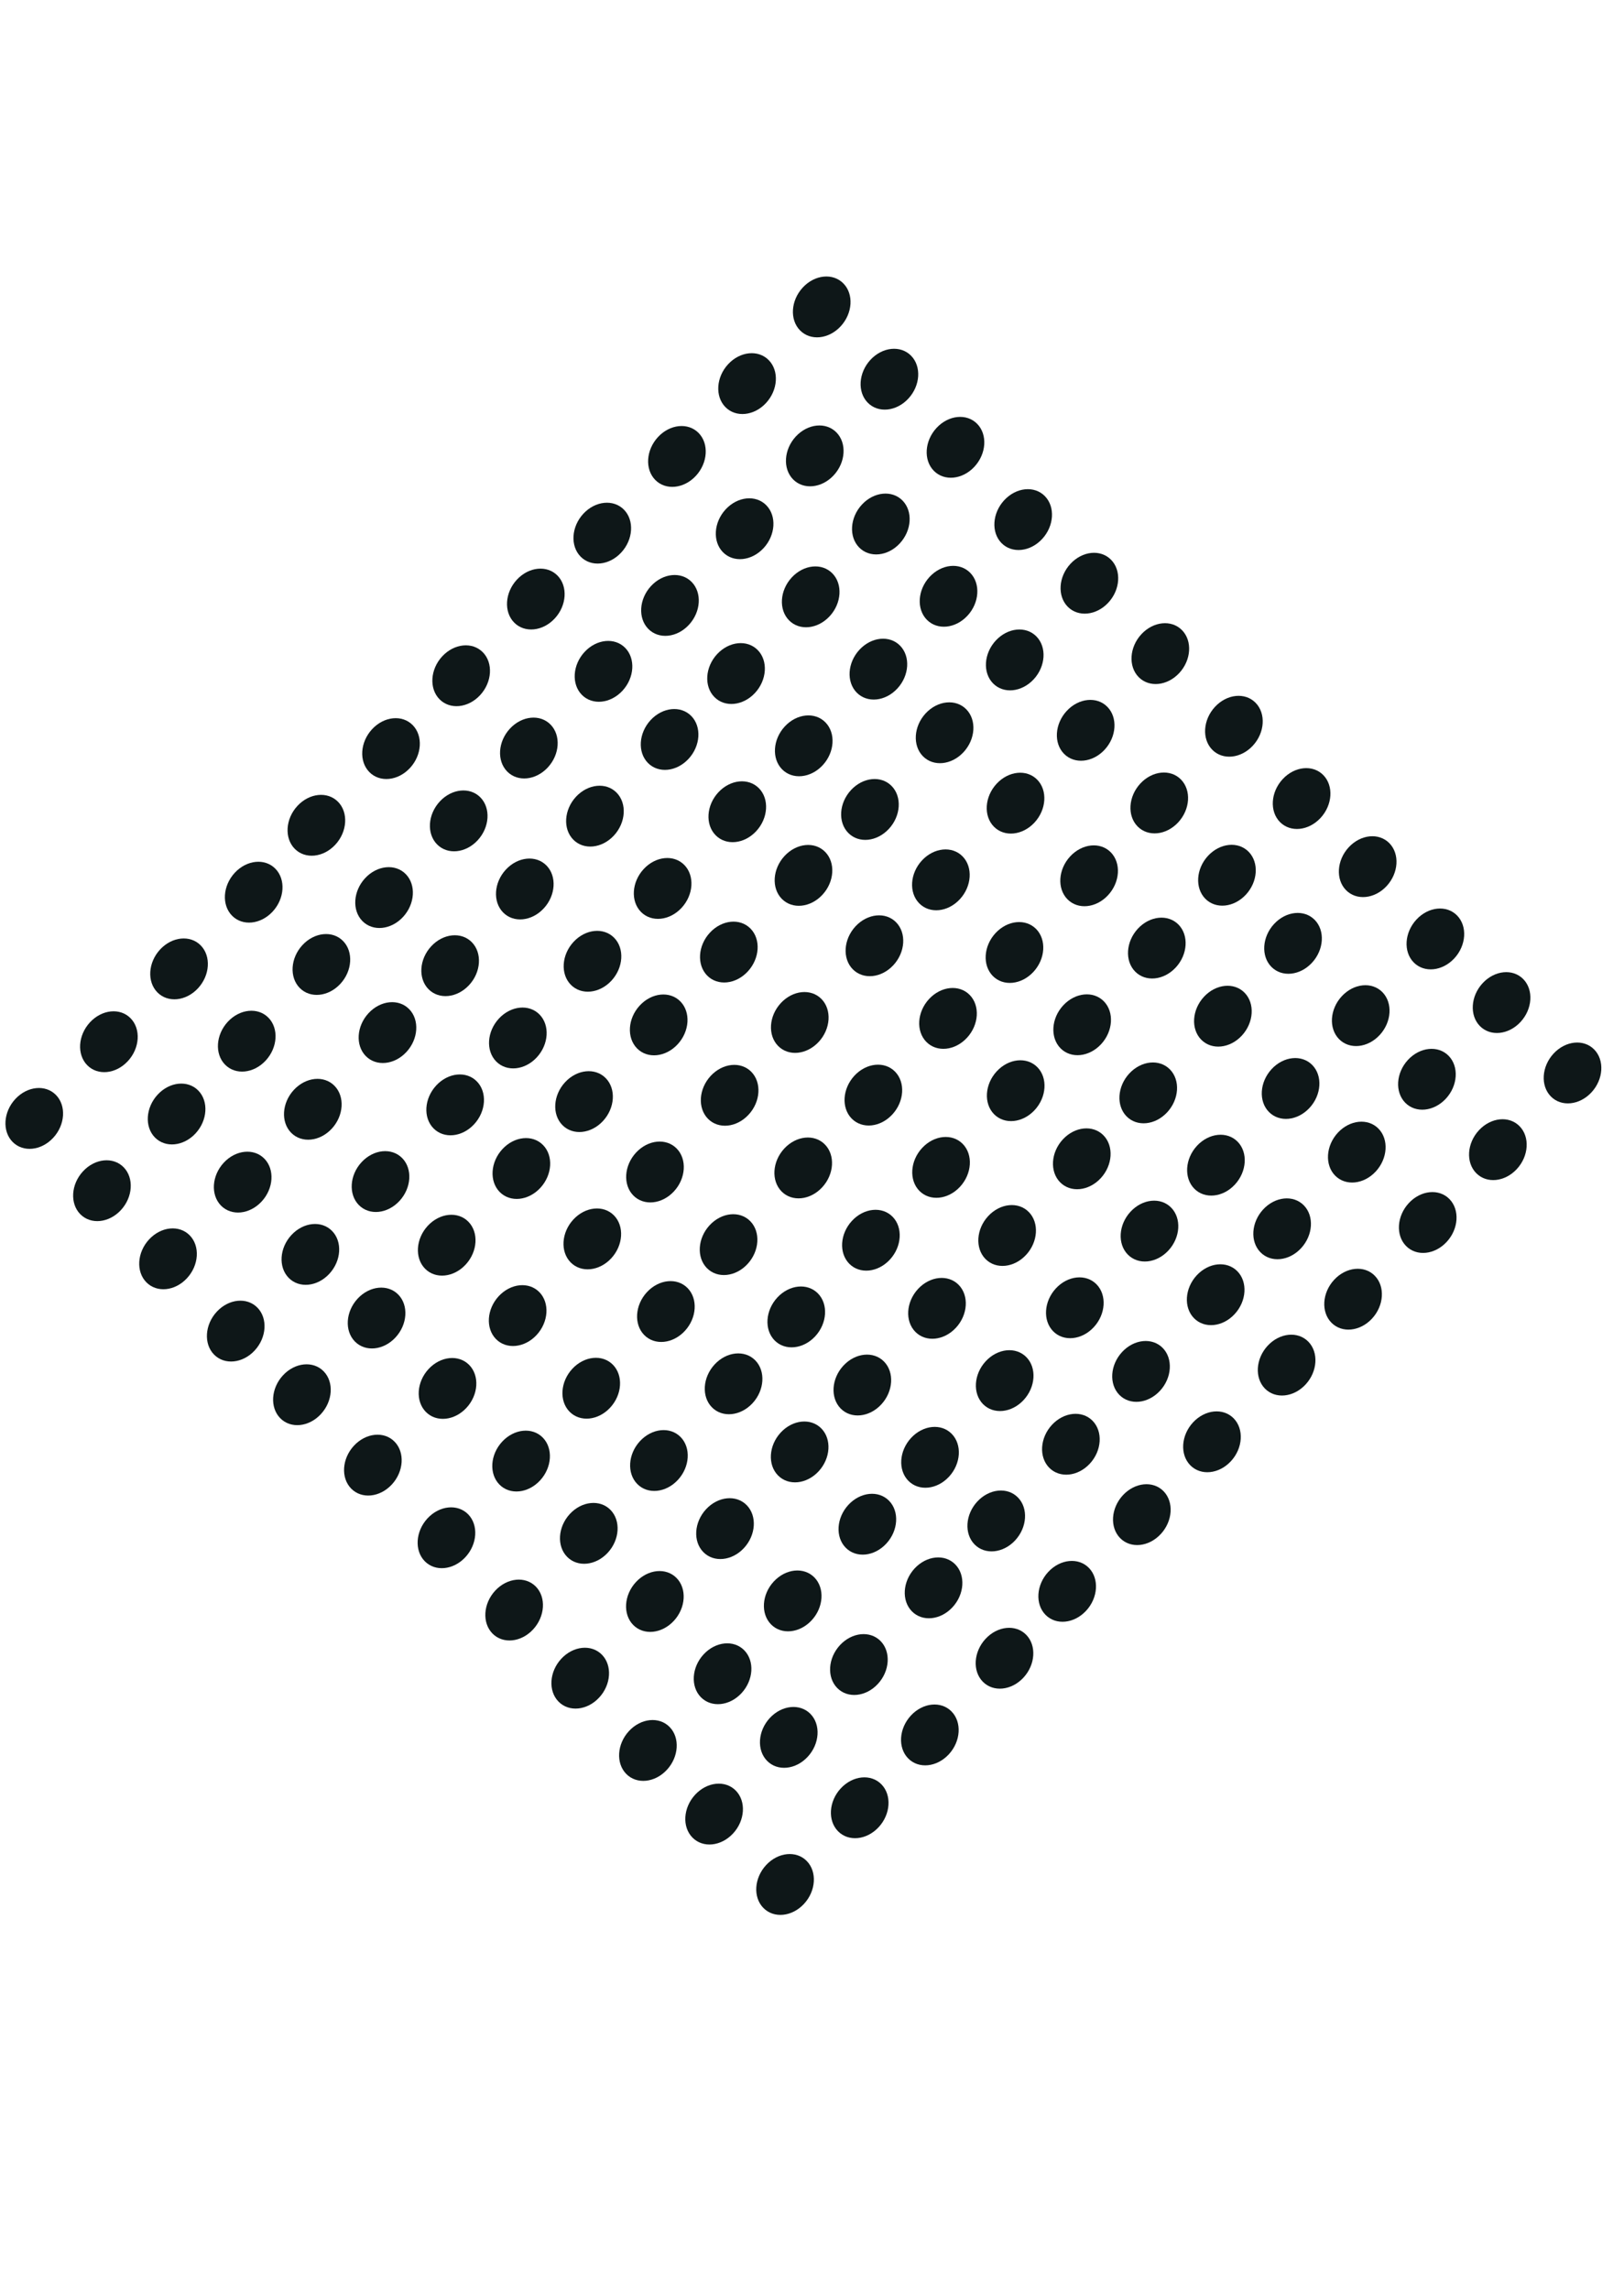 <?xml version="1.0" encoding="UTF-8" standalone="no"?>
<!DOCTYPE svg PUBLIC "-//W3C//DTD SVG 1.1//EN" "http://www.w3.org/Graphics/SVG/1.1/DTD/svg11.dtd">
<!-- Created with Vectornator (http://vectornator.io/) -->
<svg height="100%" stroke-miterlimit="10" style="fill-rule:nonzero;clip-rule:evenodd;stroke-linecap:round;stroke-linejoin:round;" version="1.1" viewBox="0 0 297.675 419.58" width="100%" xml:space="preserve" xmlns="http://www.w3.org/2000/svg" xmlns:vectornator="http://vectornator.io" xmlns:xlink="http://www.w3.org/1999/xlink">
<defs/>
<g id="Ebene-1" vectornator:layerName="Ebene 1">
<path d="M147.142 52.687C149.338 50.313 152.675 49.978 154.595 51.939C156.516 53.9 156.292 57.414 154.095 59.788C151.899 62.162 148.562 62.497 146.642 60.536C144.722 58.575 144.946 55.061 147.142 52.687Z" fill="#0e1718" fill-rule="nonzero" opacity="1" stroke="none"/>
<path d="M159.55 65.932C161.747 63.558 165.084 63.223 167.004 65.184C168.924 67.145 168.7 70.659 166.503 73.033C164.307 75.407 160.97 75.742 159.05 73.781C157.13 71.82 157.354 68.306 159.55 65.932Z" fill="#0e1718" fill-rule="nonzero" opacity="1" stroke="none"/>
<path d="M171.662 78.412C173.859 76.038 177.196 75.703 179.116 77.664C181.036 79.625 180.812 83.139 178.615 85.513C176.419 87.887 173.082 88.222 171.162 86.261C169.242 84.3 169.466 80.786 171.662 78.412Z" fill="#0e1718" fill-rule="nonzero" opacity="1" stroke="none"/>
<path d="M184.07 91.657C186.267 89.283 189.604 88.948 191.524 90.909C193.444 92.87 193.22 96.384 191.024 98.758C188.827 101.132 185.49 101.467 183.57 99.506C181.65 97.545 181.874 94.031 184.07 91.657Z" fill="#0e1718" fill-rule="nonzero" opacity="1" stroke="none"/>
<path d="M196.205 103.316C198.401 100.942 201.738 100.608 203.658 102.568C205.578 104.529 205.354 108.044 203.158 110.417C200.961 112.791 197.624 113.126 195.704 111.165C193.784 109.204 194.008 105.69 196.205 103.316Z" fill="#0e1718" fill-rule="nonzero" opacity="1" stroke="none"/>
<path d="M209.208 116.214C211.405 113.84 214.742 113.506 216.662 115.467C218.582 117.427 218.358 120.942 216.162 123.316C213.965 125.689 210.628 126.024 208.708 124.063C206.788 122.102 207.012 118.588 209.208 116.214Z" fill="#0e1718" fill-rule="nonzero" opacity="1" stroke="none"/>
<path d="M222.696 129.524C224.892 127.15 228.229 126.816 230.149 128.777C232.07 130.738 231.846 134.252 229.649 136.626C227.453 139 224.116 139.334 222.196 137.373C220.276 135.412 220.5 131.898 222.696 129.524Z" fill="#0e1718" fill-rule="nonzero" opacity="1" stroke="none"/>
<path d="M235.104 142.769C237.301 140.395 240.638 140.061 242.558 142.022C244.478 143.982 244.254 147.497 242.057 149.871C239.861 152.244 236.524 152.579 234.604 150.618C232.684 148.657 232.908 145.143 235.104 142.769Z" fill="#0e1718" fill-rule="nonzero" opacity="1" stroke="none"/>
<path d="M247.216 155.25C249.413 152.876 252.75 152.541 254.67 154.502C256.59 156.463 256.366 159.977 254.17 162.351C251.973 164.725 248.636 165.06 246.716 163.099C244.796 161.138 245.02 157.624 247.216 155.25Z" fill="#0e1718" fill-rule="nonzero" opacity="1" stroke="none"/>
<path d="M259.625 168.495C261.821 166.121 265.158 165.786 267.078 167.747C268.998 169.708 268.774 173.222 266.578 175.596C264.381 177.97 261.044 178.305 259.124 176.344C257.204 174.383 257.428 170.869 259.625 168.495Z" fill="#0e1718" fill-rule="nonzero" opacity="1" stroke="none"/>
<path d="M271.759 180.154C273.955 177.78 277.292 177.445 279.212 179.406C281.132 181.367 280.908 184.881 278.712 187.255C276.515 189.629 273.178 189.964 271.258 188.003C269.338 186.042 269.562 182.528 271.759 180.154Z" fill="#0e1718" fill-rule="nonzero" opacity="1" stroke="none"/>
<path d="M284.762 193.052C286.959 190.678 290.296 190.343 292.216 192.304C294.136 194.265 293.912 197.779 291.716 200.153C289.519 202.527 286.182 202.862 284.262 200.901C282.342 198.94 282.566 195.426 284.762 193.052Z" fill="#0e1718" fill-rule="nonzero" opacity="1" stroke="none"/>
<path d="M133.459 66.74C135.655 64.366 138.992 64.031 140.912 65.992C142.832 67.953 142.608 71.467 140.412 73.841C138.216 76.215 134.879 76.55 132.958 74.589C131.038 72.628 131.262 69.114 133.459 66.74Z" fill="#0e1718" fill-rule="nonzero" opacity="1" stroke="none"/>
<path d="M145.867 79.985C148.063 77.611 151.4 77.276 153.321 79.237C155.241 81.198 155.017 84.712 152.82 87.086C150.624 89.46 147.287 89.794 145.367 87.834C143.447 85.873 143.671 82.359 145.867 79.985Z" fill="#0e1718" fill-rule="nonzero" opacity="1" stroke="none"/>
<path d="M157.979 92.465C160.175 90.091 163.512 89.756 165.433 91.717C167.353 93.678 167.129 97.192 164.932 99.566C162.736 101.94 159.399 102.275 157.479 100.314C155.559 98.353 155.783 94.839 157.979 92.465Z" fill="#0e1718" fill-rule="nonzero" opacity="1" stroke="none"/>
<path d="M170.387 105.71C172.584 103.336 175.921 103.001 177.841 104.962C179.761 106.923 179.537 110.437 177.341 112.811C175.144 115.185 171.807 115.52 169.887 113.559C167.967 111.598 168.191 108.084 170.387 105.71Z" fill="#0e1718" fill-rule="nonzero" opacity="1" stroke="none"/>
<path d="M182.521 117.369C184.718 114.995 188.055 114.66 189.975 116.621C191.895 118.582 191.671 122.097 189.475 124.47C187.278 126.844 183.941 127.179 182.021 125.218C180.101 123.257 180.325 119.743 182.521 117.369Z" fill="#0e1718" fill-rule="nonzero" opacity="1" stroke="none"/>
<path d="M195.525 130.267C197.722 127.893 201.059 127.559 202.979 129.519C204.899 131.48 204.675 134.995 202.478 137.368C200.282 139.742 196.945 140.077 195.025 138.116C193.105 136.155 193.329 132.641 195.525 130.267Z" fill="#0e1718" fill-rule="nonzero" opacity="1" stroke="none"/>
<path d="M209.013 143.577C211.209 141.203 214.546 140.869 216.466 142.83C218.386 144.791 218.162 148.305 215.966 150.679C213.77 153.053 210.433 153.387 208.512 151.426C206.592 149.465 206.816 145.951 209.013 143.577Z" fill="#0e1718" fill-rule="nonzero" opacity="1" stroke="none"/>
<path d="M221.421 156.822C223.617 154.448 226.954 154.114 228.875 156.074C230.795 158.035 230.571 161.55 228.374 163.924C226.178 166.297 222.841 166.632 220.921 164.671C219.001 162.71 219.225 159.196 221.421 156.822Z" fill="#0e1718" fill-rule="nonzero" opacity="1" stroke="none"/>
<path d="M233.533 169.303C235.729 166.929 239.066 166.594 240.987 168.555C242.907 170.516 242.683 174.03 240.486 176.404C238.29 178.778 234.953 179.113 233.033 177.152C231.113 175.191 231.337 171.677 233.533 169.303Z" fill="#0e1718" fill-rule="nonzero" opacity="1" stroke="none"/>
<path d="M245.941 182.548C248.138 180.174 251.475 179.839 253.395 181.8C255.315 183.761 255.091 187.275 252.895 189.649C250.698 192.023 247.361 192.358 245.441 190.397C243.521 188.436 243.745 184.922 245.941 182.548Z" fill="#0e1718" fill-rule="nonzero" opacity="1" stroke="none"/>
<path d="M258.075 194.207C260.272 191.833 263.609 191.498 265.529 193.459C267.449 195.42 267.225 198.934 265.029 201.308C262.832 203.682 259.495 204.017 257.575 202.056C255.655 200.095 255.879 196.581 258.075 194.207Z" fill="#0e1718" fill-rule="nonzero" opacity="1" stroke="none"/>
<path d="M271.079 207.105C273.276 204.731 276.613 204.396 278.533 206.357C280.453 208.318 280.229 211.832 278.033 214.206C275.836 216.58 272.499 216.915 270.579 214.954C268.659 212.993 268.883 209.479 271.079 207.105Z" fill="#0e1718" fill-rule="nonzero" opacity="1" stroke="none"/>
<path d="M120.602 80.086C122.799 77.712 126.136 77.377 128.056 79.338C129.976 81.299 129.752 84.814 127.555 87.188C125.359 89.561 122.022 89.896 120.102 87.935C118.182 85.974 118.406 82.46 120.602 80.086Z" fill="#0e1718" fill-rule="nonzero" opacity="1" stroke="none"/>
<path d="M133.01 93.331C135.207 90.957 138.544 90.623 140.464 92.583C142.384 94.544 142.16 98.058 139.964 100.432C137.767 102.806 134.43 103.141 132.51 101.18C130.59 99.219 130.814 95.705 133.01 93.331Z" fill="#0e1718" fill-rule="nonzero" opacity="1" stroke="none"/>
<path d="M145.123 105.812C147.319 103.438 150.656 103.103 152.576 105.064C154.496 107.025 154.272 110.539 152.076 112.913C149.879 115.287 146.542 115.622 144.622 113.661C142.702 111.7 142.926 108.186 145.123 105.812Z" fill="#0e1718" fill-rule="nonzero" opacity="1" stroke="none"/>
<path d="M157.531 119.057C159.727 116.683 163.064 116.348 164.984 118.309C166.904 120.27 166.68 123.784 164.484 126.158C162.288 128.532 158.951 128.867 157.03 126.906C155.11 124.945 155.334 121.431 157.531 119.057Z" fill="#0e1718" fill-rule="nonzero" opacity="1" stroke="none"/>
<path d="M169.665 130.716C171.861 128.342 175.198 128.007 177.118 129.968C179.039 131.929 178.815 135.443 176.618 137.817C174.422 140.191 171.085 140.526 169.165 138.565C167.245 136.604 167.468 133.09 169.665 130.716Z" fill="#0e1718" fill-rule="nonzero" opacity="1" stroke="none"/>
<path d="M182.669 143.614C184.865 141.24 188.202 140.905 190.122 142.866C192.042 144.827 191.818 148.341 189.622 150.715C187.426 153.089 184.089 153.424 182.168 151.463C180.248 149.502 180.472 145.988 182.669 143.614Z" fill="#0e1718" fill-rule="nonzero" opacity="1" stroke="none"/>
<path d="M196.156 156.924C198.353 154.55 201.69 154.215 203.61 156.176C205.53 158.137 205.306 161.651 203.109 164.025C200.913 166.399 197.576 166.734 195.656 164.773C193.736 162.812 193.96 159.298 196.156 156.924Z" fill="#0e1718" fill-rule="nonzero" opacity="1" stroke="none"/>
<path d="M208.564 170.169C210.761 167.795 214.098 167.46 216.018 169.421C217.938 171.382 217.714 174.896 215.518 177.27C213.321 179.644 209.984 179.979 208.064 178.018C206.144 176.057 206.368 172.543 208.564 170.169Z" fill="#0e1718" fill-rule="nonzero" opacity="1" stroke="none"/>
<path d="M220.677 182.649C222.873 180.276 226.21 179.941 228.13 181.902C230.05 183.863 229.826 187.377 227.63 189.751C225.433 192.125 222.096 192.459 220.176 190.498C218.256 188.538 218.48 185.023 220.677 182.649Z" fill="#0e1718" fill-rule="nonzero" opacity="1" stroke="none"/>
<path d="M233.085 195.894C235.281 193.52 238.618 193.186 240.538 195.147C242.458 197.108 242.234 200.622 240.038 202.996C237.842 205.37 234.505 205.704 232.585 203.743C230.664 201.782 230.888 198.268 233.085 195.894Z" fill="#0e1718" fill-rule="nonzero" opacity="1" stroke="none"/>
<path d="M245.219 207.554C247.415 205.18 250.752 204.845 252.672 206.806C254.593 208.767 254.369 212.281 252.172 214.655C249.976 217.029 246.639 217.364 244.719 215.403C242.799 213.442 243.023 209.928 245.219 207.554Z" fill="#0e1718" fill-rule="nonzero" opacity="1" stroke="none"/>
<path d="M258.223 220.452C260.419 218.078 263.756 217.743 265.676 219.704C267.596 221.665 267.372 225.179 265.176 227.553C262.98 229.927 259.643 230.262 257.722 228.301C255.802 226.34 256.026 222.826 258.223 220.452Z" fill="#0e1718" fill-rule="nonzero" opacity="1" stroke="none"/>
<path d="M106.919 94.139C109.115 91.765 112.452 91.43 114.373 93.391C116.293 95.352 116.069 98.867 113.872 101.24C111.676 103.614 108.339 103.949 106.419 101.988C104.499 100.027 104.723 96.513 106.919 94.139Z" fill="#0e1718" fill-rule="nonzero" opacity="1" stroke="none"/>
<path d="M119.327 107.384C121.524 105.01 124.861 104.675 126.781 106.636C128.701 108.597 128.477 112.111 126.281 114.485C124.084 116.859 120.747 117.194 118.827 115.233C116.907 113.272 117.131 109.758 119.327 107.384Z" fill="#0e1718" fill-rule="nonzero" opacity="1" stroke="none"/>
<path d="M131.439 119.865C133.636 117.491 136.973 117.156 138.893 119.117C140.813 121.078 140.589 124.592 138.393 126.966C136.196 129.34 132.859 129.675 130.939 127.714C129.019 125.753 129.243 122.239 131.439 119.865Z" fill="#0e1718" fill-rule="nonzero" opacity="1" stroke="none"/>
<path d="M143.848 133.11C146.044 130.736 149.381 130.401 151.301 132.362C153.221 134.323 152.997 137.837 150.801 140.211C148.604 142.585 145.267 142.92 143.347 140.959C141.427 138.998 141.651 135.484 143.848 133.11Z" fill="#0e1718" fill-rule="nonzero" opacity="1" stroke="none"/>
<path d="M155.982 144.769C158.178 142.395 161.515 142.06 163.435 144.021C165.355 145.982 165.131 149.496 162.935 151.87C160.739 154.244 157.401 154.579 155.481 152.618C153.561 150.657 153.785 147.143 155.982 144.769Z" fill="#0e1718" fill-rule="nonzero" opacity="1" stroke="none"/>
<path d="M168.986 157.667C171.182 155.293 174.519 154.958 176.439 156.919C178.359 158.88 178.135 162.394 175.939 164.768C173.742 167.142 170.405 167.477 168.485 165.516C166.565 163.555 166.789 160.041 168.986 157.667Z" fill="#0e1718" fill-rule="nonzero" opacity="1" stroke="none"/>
<path d="M182.473 170.977C184.669 168.603 188.006 168.268 189.927 170.229C191.847 172.19 191.623 175.704 189.426 178.078C187.23 180.452 183.893 180.787 181.973 178.826C180.053 176.865 180.277 173.351 182.473 170.977Z" fill="#0e1718" fill-rule="nonzero" opacity="1" stroke="none"/>
<path d="M194.881 184.222C197.078 181.848 200.415 181.513 202.335 183.474C204.255 185.435 204.031 188.949 201.835 191.323C199.638 193.697 196.301 194.032 194.381 192.071C192.461 190.11 192.685 186.596 194.881 184.222Z" fill="#0e1718" fill-rule="nonzero" opacity="1" stroke="none"/>
<path d="M206.993 196.702C209.19 194.328 212.527 193.994 214.447 195.955C216.367 197.916 216.143 201.43 213.947 203.804C211.75 206.178 208.413 206.512 206.493 204.551C204.573 202.591 204.797 199.076 206.993 196.702Z" fill="#0e1718" fill-rule="nonzero" opacity="1" stroke="none"/>
<path d="M219.402 209.947C221.598 207.573 224.935 207.239 226.855 209.2C228.775 211.161 228.551 214.675 226.355 217.049C224.158 219.423 220.821 219.757 218.901 217.796C216.981 215.835 217.205 212.321 219.402 209.947Z" fill="#0e1718" fill-rule="nonzero" opacity="1" stroke="none"/>
<path d="M231.536 221.607C233.732 219.233 237.069 218.898 238.989 220.859C240.909 222.82 240.685 226.334 238.489 228.708C236.293 231.082 232.955 231.417 231.035 229.456C229.115 227.495 229.339 223.981 231.536 221.607Z" fill="#0e1718" fill-rule="nonzero" opacity="1" stroke="none"/>
<path d="M244.54 234.505C246.736 232.131 250.073 231.796 251.993 233.757C253.913 235.718 253.689 239.232 251.493 241.606C249.296 243.98 245.959 244.315 244.039 242.354C242.119 240.393 242.343 236.879 244.54 234.505Z" fill="#0e1718" fill-rule="nonzero" opacity="1" stroke="none"/>
<path d="M94.737 106.217C96.934 103.843 100.271 103.508 102.191 105.469C104.111 107.43 103.887 110.944 101.69 113.318C99.494 115.692 96.157 116.027 94.237 114.066C92.317 112.105 92.541 108.591 94.737 106.217Z" fill="#0e1718" fill-rule="nonzero" opacity="1" stroke="none"/>
<path d="M107.145 119.462C109.342 117.088 112.679 116.753 114.599 118.714C116.519 120.675 116.295 124.189 114.099 126.563C111.902 128.937 108.565 129.272 106.645 127.311C104.725 125.35 104.949 121.836 107.145 119.462Z" fill="#0e1718" fill-rule="nonzero" opacity="1" stroke="none"/>
<path d="M119.258 131.943C121.454 129.569 124.791 129.234 126.711 131.195C128.631 133.156 128.407 136.67 126.211 139.044C124.014 141.418 120.677 141.752 118.757 139.792C116.837 137.831 117.061 134.316 119.258 131.943Z" fill="#0e1718" fill-rule="nonzero" opacity="1" stroke="none"/>
<path d="M131.666 145.187C133.862 142.813 137.199 142.479 139.119 144.44C141.039 146.401 140.815 149.915 138.619 152.289C136.423 154.663 133.086 154.997 131.165 153.036C129.245 151.076 129.469 147.561 131.666 145.187Z" fill="#0e1718" fill-rule="nonzero" opacity="1" stroke="none"/>
<path d="M143.8 156.847C145.996 154.473 149.333 154.138 151.253 156.099C153.174 158.06 152.95 161.574 150.753 163.948C148.557 166.322 145.22 166.657 143.3 164.696C141.38 162.735 141.603 159.221 143.8 156.847Z" fill="#0e1718" fill-rule="nonzero" opacity="1" stroke="none"/>
<path d="M156.804 169.745C159 167.371 162.337 167.036 164.257 168.997C166.177 170.958 165.953 174.472 163.757 176.846C161.561 179.22 158.224 179.555 156.303 177.594C154.383 175.633 154.607 172.119 156.804 169.745Z" fill="#0e1718" fill-rule="nonzero" opacity="1" stroke="none"/>
<path d="M170.291 183.055C172.488 180.681 175.825 180.346 177.745 182.307C179.665 184.268 179.441 187.782 177.244 190.156C175.048 192.53 171.711 192.865 169.791 190.904C167.871 188.943 168.095 185.429 170.291 183.055Z" fill="#0e1718" fill-rule="nonzero" opacity="1" stroke="none"/>
<path d="M182.699 196.3C184.896 193.926 188.233 193.591 190.153 195.552C192.073 197.513 191.849 201.027 189.653 203.401C187.456 205.775 184.119 206.11 182.199 204.149C180.279 202.188 180.503 198.674 182.699 196.3Z" fill="#0e1718" fill-rule="nonzero" opacity="1" stroke="none"/>
<path d="M194.812 208.78C197.008 206.406 200.345 206.071 202.265 208.032C204.185 209.993 203.961 213.507 201.765 215.881C199.568 218.255 196.231 218.59 194.311 216.629C192.391 214.668 192.615 211.154 194.812 208.78Z" fill="#0e1718" fill-rule="nonzero" opacity="1" stroke="none"/>
<path d="M207.22 222.025C209.416 219.651 212.753 219.316 214.673 221.277C216.593 223.238 216.369 226.752 214.173 229.126C211.977 231.5 208.64 231.835 206.72 229.874C204.799 227.913 205.023 224.399 207.22 222.025Z" fill="#0e1718" fill-rule="nonzero" opacity="1" stroke="none"/>
<path d="M219.354 233.684C221.55 231.31 224.887 230.976 226.807 232.937C228.728 234.898 228.504 238.412 226.307 240.786C224.111 243.16 220.774 243.494 218.854 241.533C216.934 239.572 217.158 236.058 219.354 233.684Z" fill="#0e1718" fill-rule="nonzero" opacity="1" stroke="none"/>
<path d="M232.358 246.582C234.554 244.208 237.891 243.874 239.811 245.835C241.731 247.796 241.507 251.31 239.311 253.684C237.115 256.058 233.778 256.392 231.857 254.431C229.937 252.47 230.161 248.956 232.358 246.582Z" fill="#0e1718" fill-rule="nonzero" opacity="1" stroke="none"/>
<path d="M81.054 120.27C83.25 117.896 86.588 117.561 88.507 119.522C90.428 121.483 90.204 124.997 88.007 127.371C85.811 129.745 82.474 130.08 80.554 128.119C78.634 126.158 78.858 122.644 81.054 120.27Z" fill="#0e1718" fill-rule="nonzero" opacity="1" stroke="none"/>
<path d="M93.462 133.515C95.659 131.141 98.996 130.806 100.916 132.767C102.836 134.728 102.612 138.242 100.416 140.616C98.219 142.99 94.882 143.325 92.962 141.364C91.042 139.403 91.266 135.889 93.462 133.515Z" fill="#0e1718" fill-rule="nonzero" opacity="1" stroke="none"/>
<path d="M105.574 145.995C107.771 143.622 111.108 143.287 113.028 145.248C114.948 147.209 114.724 150.723 112.528 153.097C110.331 155.471 106.994 155.805 105.074 153.844C103.154 151.884 103.378 148.369 105.574 145.995Z" fill="#0e1718" fill-rule="nonzero" opacity="1" stroke="none"/>
<path d="M117.983 159.24C120.179 156.866 123.516 156.532 125.436 158.493C127.356 160.454 127.132 163.968 124.936 166.342C122.739 168.716 119.402 169.05 117.482 167.089C115.562 165.128 115.786 161.614 117.983 159.24Z" fill="#0e1718" fill-rule="nonzero" opacity="1" stroke="none"/>
<path d="M130.117 170.9C132.313 168.526 135.65 168.191 137.57 170.152C139.49 172.113 139.266 175.627 137.07 178.001C134.874 180.375 131.536 180.71 129.616 178.749C127.696 176.788 127.92 173.274 130.117 170.9Z" fill="#0e1718" fill-rule="nonzero" opacity="1" stroke="none"/>
<path d="M143.121 183.798C145.317 181.424 148.654 181.089 150.574 183.05C152.494 185.011 152.27 188.525 150.074 190.899C147.877 193.273 144.54 193.608 142.62 191.647C140.7 189.686 140.924 186.172 143.121 183.798Z" fill="#0e1718" fill-rule="nonzero" opacity="1" stroke="none"/>
<path d="M156.608 197.108C158.804 194.734 162.141 194.399 164.062 196.36C165.982 198.321 165.758 201.835 163.561 204.209C161.365 206.583 158.028 206.918 156.108 204.957C154.188 202.996 154.412 199.482 156.608 197.108Z" fill="#0e1718" fill-rule="nonzero" opacity="1" stroke="none"/>
<path d="M169.016 210.353C171.213 207.979 174.55 207.644 176.47 209.605C178.39 211.566 178.166 215.08 175.97 217.454C173.773 219.828 170.436 220.163 168.516 218.202C166.596 216.241 166.82 212.727 169.016 210.353Z" fill="#0e1718" fill-rule="nonzero" opacity="1" stroke="none"/>
<path d="M181.128 222.833C183.325 220.459 186.662 220.124 188.582 222.085C190.502 224.046 190.278 227.56 188.082 229.934C185.885 232.308 182.548 232.643 180.628 230.682C178.708 228.721 178.932 225.207 181.128 222.833Z" fill="#0e1718" fill-rule="nonzero" opacity="1" stroke="none"/>
<path d="M193.537 236.078C195.733 233.704 199.07 233.369 200.99 235.33C202.91 237.291 202.686 240.805 200.49 243.179C198.293 245.553 194.956 245.888 193.036 243.927C191.116 241.966 191.34 238.452 193.537 236.078Z" fill="#0e1718" fill-rule="nonzero" opacity="1" stroke="none"/>
<path d="M205.671 247.737C207.867 245.363 211.204 245.029 213.124 246.99C215.044 248.95 214.82 252.465 212.624 254.839C210.428 257.212 207.09 257.547 205.17 255.586C203.25 253.625 203.474 250.111 205.671 247.737Z" fill="#0e1718" fill-rule="nonzero" opacity="1" stroke="none"/>
<path d="M218.675 260.635C220.871 258.261 224.208 257.927 226.128 259.888C228.048 261.849 227.824 265.363 225.628 267.737C223.431 270.111 220.094 270.445 218.174 268.484C216.254 266.523 216.478 263.009 218.675 260.635Z" fill="#0e1718" fill-rule="nonzero" opacity="1" stroke="none"/>
<path d="M68.198 133.617C70.394 131.243 73.731 130.908 75.651 132.869C77.571 134.83 77.347 138.344 75.151 140.718C72.954 143.092 69.617 143.427 67.697 141.466C65.777 139.505 66.001 135.991 68.198 133.617Z" fill="#0e1718" fill-rule="nonzero" opacity="1" stroke="none"/>
<path d="M80.606 146.862C82.802 144.488 86.139 144.153 88.059 146.114C89.979 148.075 89.755 151.589 87.559 153.963C85.363 156.337 82.026 156.672 80.106 154.711C78.185 152.75 78.409 149.236 80.606 146.862Z" fill="#0e1718" fill-rule="nonzero" opacity="1" stroke="none"/>
<path d="M92.718 159.342C94.914 156.968 98.251 156.633 100.171 158.594C102.091 160.555 101.867 164.069 99.671 166.443C97.475 168.817 94.138 169.152 92.218 167.191C90.297 165.23 90.521 161.716 92.718 159.342Z" fill="#0e1718" fill-rule="nonzero" opacity="1" stroke="none"/>
<path d="M105.126 172.587C107.322 170.213 110.66 169.878 112.58 171.839C114.5 173.8 114.276 177.314 112.079 179.688C109.883 182.062 106.546 182.397 104.626 180.436C102.706 178.475 102.93 174.961 105.126 172.587Z" fill="#0e1718" fill-rule="nonzero" opacity="1" stroke="none"/>
<path d="M117.26 184.246C119.457 181.872 122.794 181.538 124.714 183.498C126.634 185.459 126.41 188.974 124.213 191.347C122.017 193.721 118.68 194.056 116.76 192.095C114.84 190.134 115.064 186.62 117.26 184.246Z" fill="#0e1718" fill-rule="nonzero" opacity="1" stroke="none"/>
<path d="M130.264 197.144C132.46 194.77 135.797 194.436 137.718 196.396C139.638 198.357 139.414 201.872 137.217 204.245C135.021 206.619 131.684 206.954 129.764 204.993C127.844 203.032 128.068 199.518 130.264 197.144Z" fill="#0e1718" fill-rule="nonzero" opacity="1" stroke="none"/>
<path d="M143.752 210.454C145.948 208.08 149.285 207.746 151.205 209.707C153.125 211.668 152.901 215.182 150.705 217.556C148.508 219.93 145.171 220.264 143.251 218.303C141.331 216.342 141.555 212.828 143.752 210.454Z" fill="#0e1718" fill-rule="nonzero" opacity="1" stroke="none"/>
<path d="M156.16 223.699C158.356 221.325 161.693 220.991 163.613 222.952C165.533 224.912 165.309 228.427 163.113 230.801C160.917 233.174 157.58 233.509 155.659 231.548C153.739 229.587 153.963 226.073 156.16 223.699Z" fill="#0e1718" fill-rule="nonzero" opacity="1" stroke="none"/>
<path d="M168.272 236.18C170.468 233.806 173.805 233.471 175.725 235.432C177.645 237.393 177.421 240.907 175.225 243.281C173.029 245.655 169.692 245.99 167.772 244.029C165.851 242.068 166.075 238.554 168.272 236.18Z" fill="#0e1718" fill-rule="nonzero" opacity="1" stroke="none"/>
<path d="M180.68 249.425C182.876 247.051 186.214 246.716 188.134 248.677C190.054 250.638 189.83 254.152 187.633 256.526C185.437 258.9 182.1 259.235 180.18 257.274C178.26 255.313 178.484 251.799 180.68 249.425Z" fill="#0e1718" fill-rule="nonzero" opacity="1" stroke="none"/>
<path d="M192.814 261.084C195.011 258.71 198.348 258.375 200.268 260.336C202.188 262.297 201.964 265.811 199.767 268.185C197.571 270.559 194.234 270.894 192.314 268.933C190.394 266.972 190.618 263.458 192.814 261.084Z" fill="#0e1718" fill-rule="nonzero" opacity="1" stroke="none"/>
<path d="M205.818 273.982C208.014 271.608 211.351 271.273 213.272 273.234C215.192 275.195 214.968 278.709 212.771 281.083C210.575 283.457 207.238 283.792 205.318 281.831C203.398 279.87 203.622 276.356 205.818 273.982Z" fill="#0e1718" fill-rule="nonzero" opacity="1" stroke="none"/>
<path d="M54.514 147.67C56.711 145.296 60.048 144.961 61.968 146.922C63.888 148.883 63.664 152.397 61.468 154.771C59.271 157.145 55.934 157.48 54.014 155.519C52.094 153.558 52.318 150.044 54.514 147.67Z" fill="#0e1718" fill-rule="nonzero" opacity="1" stroke="none"/>
<path d="M66.922 160.915C69.119 158.541 72.456 158.206 74.376 160.167C76.296 162.128 76.072 165.642 73.876 168.016C71.679 170.39 68.342 170.725 66.422 168.764C64.502 166.803 64.726 163.289 66.922 160.915Z" fill="#0e1718" fill-rule="nonzero" opacity="1" stroke="none"/>
<path d="M79.035 173.395C81.231 171.021 84.568 170.686 86.488 172.647C88.408 174.608 88.184 178.122 85.988 180.496C83.791 182.87 80.454 183.205 78.534 181.244C76.614 179.283 76.838 175.769 79.035 173.395Z" fill="#0e1718" fill-rule="nonzero" opacity="1" stroke="none"/>
<path d="M91.443 186.64C93.639 184.266 96.976 183.931 98.896 185.892C100.816 187.853 100.592 191.367 98.396 193.741C96.2 196.115 92.863 196.45 90.943 194.489C89.022 192.528 89.246 189.014 91.443 186.64Z" fill="#0e1718" fill-rule="nonzero" opacity="1" stroke="none"/>
<path d="M103.577 198.299C105.773 195.925 109.11 195.59 111.03 197.551C112.951 199.512 112.727 203.026 110.53 205.4C108.334 207.774 104.997 208.109 103.077 206.148C101.157 204.187 101.381 200.673 103.577 198.299Z" fill="#0e1718" fill-rule="nonzero" opacity="1" stroke="none"/>
<path d="M116.581 211.197C118.777 208.823 122.114 208.489 124.034 210.449C125.954 212.41 125.73 215.925 123.534 218.298C121.338 220.672 118.001 221.007 116.081 219.046C114.16 217.085 114.384 213.571 116.581 211.197Z" fill="#0e1718" fill-rule="nonzero" opacity="1" stroke="none"/>
<path d="M130.068 224.507C132.265 222.133 135.602 221.799 137.522 223.76C139.442 225.72 139.218 229.235 137.022 231.609C134.825 233.983 131.488 234.317 129.568 232.356C127.648 230.395 127.872 226.881 130.068 224.507Z" fill="#0e1718" fill-rule="nonzero" opacity="1" stroke="none"/>
<path d="M142.477 237.752C144.673 235.378 148.01 235.044 149.93 237.004C151.85 238.965 151.626 242.48 149.43 244.853C147.233 247.227 143.896 247.562 141.976 245.601C140.056 243.64 140.28 240.126 142.477 237.752Z" fill="#0e1718" fill-rule="nonzero" opacity="1" stroke="none"/>
<path d="M154.589 250.233C156.785 247.859 160.122 247.524 162.042 249.485C163.962 251.446 163.738 254.96 161.542 257.334C159.345 259.708 156.008 260.043 154.088 258.082C152.168 256.121 152.392 252.607 154.589 250.233Z" fill="#0e1718" fill-rule="nonzero" opacity="1" stroke="none"/>
<path d="M166.997 263.478C169.193 261.104 172.53 260.769 174.45 262.73C176.37 264.691 176.146 268.205 173.95 270.579C171.754 272.953 168.417 273.288 166.497 271.327C164.576 269.366 164.8 265.852 166.997 263.478Z" fill="#0e1718" fill-rule="nonzero" opacity="1" stroke="none"/>
<path d="M179.131 275.137C181.327 272.763 184.664 272.428 186.584 274.389C188.505 276.35 188.281 279.864 186.084 282.238C183.888 284.612 180.551 284.947 178.631 282.986C176.711 281.025 176.935 277.511 179.131 275.137Z" fill="#0e1718" fill-rule="nonzero" opacity="1" stroke="none"/>
<path d="M192.135 288.035C194.331 285.661 197.668 285.326 199.588 287.287C201.508 289.248 201.284 292.762 199.088 295.136C196.892 297.51 193.555 297.845 191.635 295.884C189.714 293.923 189.938 290.409 192.135 288.035Z" fill="#0e1718" fill-rule="nonzero" opacity="1" stroke="none"/>
<path d="M43.025 159.928C45.222 157.554 48.559 157.219 50.479 159.18C52.399 161.141 52.175 164.655 49.978 167.029C47.782 169.403 44.445 169.738 42.525 167.777C40.605 165.816 40.829 162.302 43.025 159.928Z" fill="#0e1718" fill-rule="nonzero" opacity="1" stroke="none"/>
<path d="M55.434 173.173C57.63 170.799 60.967 170.464 62.887 172.425C64.807 174.386 64.583 177.9 62.387 180.274C60.19 182.648 56.853 182.983 54.933 181.022C53.013 179.061 53.237 175.547 55.434 173.173Z" fill="#0e1718" fill-rule="nonzero" opacity="1" stroke="none"/>
<path d="M67.546 185.653C69.742 183.279 73.079 182.945 74.999 184.906C76.919 186.867 76.695 190.381 74.499 192.755C72.302 195.129 68.965 195.463 67.045 193.502C65.125 191.542 65.349 188.027 67.546 185.653Z" fill="#0e1718" fill-rule="nonzero" opacity="1" stroke="none"/>
<path d="M79.954 198.898C82.15 196.524 85.487 196.19 87.407 198.151C89.327 200.111 89.103 203.626 86.907 206C84.711 208.374 81.374 208.708 79.454 206.747C77.533 204.786 77.757 201.272 79.954 198.898Z" fill="#0e1718" fill-rule="nonzero" opacity="1" stroke="none"/>
<path d="M92.088 210.558C94.284 208.184 97.621 207.849 99.541 209.81C101.462 211.771 101.238 215.285 99.041 217.659C96.845 220.033 93.508 220.368 91.588 218.407C89.668 216.446 89.891 212.932 92.088 210.558Z" fill="#0e1718" fill-rule="nonzero" opacity="1" stroke="none"/>
<path d="M105.092 223.456C107.288 221.082 110.625 220.747 112.545 222.708C114.465 224.669 114.241 228.183 112.045 230.557C109.849 232.931 106.512 233.266 104.591 231.305C102.671 229.344 102.895 225.83 105.092 223.456Z" fill="#0e1718" fill-rule="nonzero" opacity="1" stroke="none"/>
<path d="M118.579 236.766C120.776 234.392 124.113 234.057 126.033 236.018C127.953 237.979 127.729 241.493 125.533 243.867C123.336 246.241 119.999 246.576 118.079 244.615C116.159 242.654 116.383 239.14 118.579 236.766Z" fill="#0e1718" fill-rule="nonzero" opacity="1" stroke="none"/>
<path d="M130.988 250.011C133.184 247.637 136.521 247.302 138.441 249.263C140.361 251.224 140.137 254.738 137.941 257.112C135.744 259.486 132.407 259.821 130.487 257.86C128.567 255.899 128.791 252.385 130.988 250.011Z" fill="#0e1718" fill-rule="nonzero" opacity="1" stroke="none"/>
<path d="M143.1 262.491C145.296 260.117 148.633 259.782 150.553 261.743C152.473 263.704 152.249 267.218 150.053 269.592C147.856 271.966 144.519 272.301 142.599 270.34C140.679 268.379 140.903 264.865 143.1 262.491Z" fill="#0e1718" fill-rule="nonzero" opacity="1" stroke="none"/>
<path d="M155.508 275.736C157.704 273.362 161.041 273.027 162.961 274.988C164.881 276.949 164.657 280.463 162.461 282.837C160.265 285.211 156.928 285.546 155.008 283.585C153.087 281.624 153.311 278.11 155.508 275.736Z" fill="#0e1718" fill-rule="nonzero" opacity="1" stroke="none"/>
<path d="M167.642 287.395C169.838 285.021 173.175 284.687 175.095 286.647C177.016 288.608 176.792 292.123 174.595 294.496C172.399 296.87 169.062 297.205 167.142 295.244C165.222 293.283 165.446 289.769 167.642 287.395Z" fill="#0e1718" fill-rule="nonzero" opacity="1" stroke="none"/>
<path d="M180.646 300.293C182.842 297.919 186.179 297.585 188.099 299.546C190.019 301.506 189.795 305.021 187.599 307.395C185.403 309.768 182.066 310.103 180.145 308.142C178.225 306.181 178.449 302.667 180.646 300.293Z" fill="#0e1718" fill-rule="nonzero" opacity="1" stroke="none"/>
<path d="M29.342 173.981C31.538 171.607 34.876 171.272 36.796 173.233C38.716 175.194 38.492 178.708 36.295 181.082C34.099 183.456 30.762 183.791 28.842 181.83C26.922 179.869 27.146 176.355 29.342 173.981Z" fill="#0e1718" fill-rule="nonzero" opacity="1" stroke="none"/>
<path d="M41.75 187.226C43.947 184.852 47.284 184.517 49.204 186.478C51.124 188.439 50.9 191.953 48.704 194.327C46.507 196.701 43.17 197.036 41.25 195.075C39.33 193.114 39.554 189.6 41.75 187.226Z" fill="#0e1718" fill-rule="nonzero" opacity="1" stroke="none"/>
<path d="M53.862 199.706C56.059 197.332 59.396 196.998 61.316 198.959C63.236 200.92 63.012 204.434 60.816 206.808C58.619 209.182 55.282 209.516 53.362 207.555C51.442 205.594 51.666 202.08 53.862 199.706Z" fill="#0e1718" fill-rule="nonzero" opacity="1" stroke="none"/>
<path d="M66.271 212.951C68.467 210.577 71.804 210.243 73.724 212.204C75.644 214.164 75.42 217.679 73.224 220.053C71.028 222.426 67.69 222.761 65.77 220.8C63.85 218.839 64.074 215.325 66.271 212.951Z" fill="#0e1718" fill-rule="nonzero" opacity="1" stroke="none"/>
<path d="M78.405 224.611C80.601 222.237 83.938 221.902 85.858 223.863C87.778 225.824 87.554 229.338 85.358 231.712C83.162 234.086 79.825 234.421 77.904 232.46C75.984 230.499 76.208 226.984 78.405 224.611Z" fill="#0e1718" fill-rule="nonzero" opacity="1" stroke="none"/>
<path d="M91.409 237.509C93.605 235.135 96.942 234.8 98.862 236.761C100.782 238.722 100.558 242.236 98.362 244.61C96.165 246.984 92.828 247.319 90.908 245.358C88.988 243.397 89.212 239.883 91.409 237.509Z" fill="#0e1718" fill-rule="nonzero" opacity="1" stroke="none"/>
<path d="M104.896 250.819C107.092 248.445 110.43 248.11 112.35 250.071C114.27 252.032 114.046 255.546 111.849 257.92C109.653 260.294 106.316 260.629 104.396 258.668C102.476 256.707 102.7 253.193 104.896 250.819Z" fill="#0e1718" fill-rule="nonzero" opacity="1" stroke="none"/>
<path d="M117.304 264.064C119.501 261.69 122.838 261.355 124.758 263.316C126.678 265.277 126.454 268.791 124.258 271.165C122.061 273.539 118.724 273.874 116.804 271.913C114.884 269.952 115.108 266.438 117.304 264.064Z" fill="#0e1718" fill-rule="nonzero" opacity="1" stroke="none"/>
<path d="M129.416 276.544C131.613 274.17 134.95 273.835 136.87 275.796C138.79 277.757 138.566 281.271 136.37 283.645C134.173 286.019 130.836 286.354 128.916 284.393C126.996 282.432 127.22 278.918 129.416 276.544Z" fill="#0e1718" fill-rule="nonzero" opacity="1" stroke="none"/>
<path d="M141.825 289.789C144.021 287.415 147.358 287.08 149.278 289.041C151.198 291.002 150.974 294.516 148.778 296.89C146.581 299.264 143.244 299.599 141.324 297.638C139.404 295.677 139.628 292.163 141.825 289.789Z" fill="#0e1718" fill-rule="nonzero" opacity="1" stroke="none"/>
<path d="M153.959 301.448C156.155 299.074 159.492 298.74 161.412 300.7C163.332 302.661 163.108 306.176 160.912 308.549C158.716 310.923 155.379 311.258 153.458 309.297C151.538 307.336 151.762 303.822 153.959 301.448Z" fill="#0e1718" fill-rule="nonzero" opacity="1" stroke="none"/>
<path d="M166.963 314.346C169.159 311.972 172.496 311.638 174.416 313.599C176.336 315.559 176.112 319.074 173.916 321.448C171.719 323.821 168.382 324.156 166.462 322.195C164.542 320.234 164.766 316.72 166.963 314.346Z" fill="#0e1718" fill-rule="nonzero" opacity="1" stroke="none"/>
<path d="M16.485 187.328C18.682 184.954 22.019 184.619 23.939 186.58C25.859 188.541 25.635 192.055 23.439 194.429C21.242 196.803 17.905 197.138 15.985 195.177C14.065 193.216 14.289 189.702 16.485 187.328Z" fill="#0e1718" fill-rule="nonzero" opacity="1" stroke="none"/>
<path d="M28.894 200.573C31.09 198.199 34.427 197.864 36.347 199.825C38.267 201.786 38.043 205.3 35.847 207.674C33.651 210.048 30.314 210.382 28.393 208.422C26.473 206.461 26.697 202.946 28.894 200.573Z" fill="#0e1718" fill-rule="nonzero" opacity="1" stroke="none"/>
<path d="M41.006 213.053C43.202 210.679 46.539 210.344 48.459 212.305C50.379 214.266 50.156 217.78 47.959 220.154C45.763 222.528 42.426 222.863 40.505 220.902C38.586 218.941 38.809 215.427 41.006 213.053Z" fill="#0e1718" fill-rule="nonzero" opacity="1" stroke="none"/>
<path d="M53.414 226.298C55.611 223.924 58.947 223.589 60.868 225.55C62.788 227.511 62.564 231.025 60.367 233.399C58.171 235.773 54.834 236.108 52.914 234.147C50.994 232.186 51.218 228.672 53.414 226.298Z" fill="#0e1718" fill-rule="nonzero" opacity="1" stroke="none"/>
<path d="M65.548 237.957C67.745 235.583 71.082 235.248 73.002 237.209C74.922 239.17 74.698 242.684 72.501 245.058C70.305 247.432 66.968 247.767 65.048 245.806C63.128 243.845 63.352 240.331 65.548 237.957Z" fill="#0e1718" fill-rule="nonzero" opacity="1" stroke="none"/>
<path d="M78.552 250.855C80.748 248.481 84.085 248.146 86.006 250.107C87.926 252.068 87.702 255.582 85.505 257.956C83.309 260.33 79.972 260.665 78.052 258.704C76.132 256.743 76.356 253.229 78.552 250.855Z" fill="#0e1718" fill-rule="nonzero" opacity="1" stroke="none"/>
<path d="M92.04 264.165C94.236 261.791 97.573 261.457 99.493 263.418C101.413 265.378 101.189 268.893 98.993 271.267C96.796 273.64 93.459 273.975 91.539 272.014C89.619 270.053 89.843 266.539 92.04 264.165Z" fill="#0e1718" fill-rule="nonzero" opacity="1" stroke="none"/>
<path d="M104.448 277.41C106.644 275.036 109.981 274.701 111.901 276.662C113.821 278.623 113.597 282.137 111.401 284.511C109.205 286.885 105.868 287.22 103.948 285.259C102.027 283.298 102.251 279.784 104.448 277.41Z" fill="#0e1718" fill-rule="nonzero" opacity="1" stroke="none"/>
<path d="M116.56 289.891C118.756 287.517 122.093 287.182 124.013 289.143C125.933 291.104 125.709 294.618 123.513 296.992C121.317 299.366 117.98 299.701 116.06 297.74C114.139 295.779 114.363 292.265 116.56 289.891Z" fill="#0e1718" fill-rule="nonzero" opacity="1" stroke="none"/>
<path d="M128.968 303.136C131.164 300.762 134.502 300.427 136.422 302.388C138.342 304.349 138.118 307.863 135.921 310.237C133.725 312.611 130.388 312.946 128.468 310.985C126.548 309.024 126.772 305.51 128.968 303.136Z" fill="#0e1718" fill-rule="nonzero" opacity="1" stroke="none"/>
<path d="M141.102 314.795C143.299 312.421 146.636 312.086 148.556 314.047C150.476 316.008 150.252 319.522 148.055 321.896C145.859 324.27 142.522 324.605 140.602 322.644C138.682 320.683 138.906 317.169 141.102 314.795Z" fill="#0e1718" fill-rule="nonzero" opacity="1" stroke="none"/>
<path d="M154.106 327.693C156.302 325.319 159.64 324.984 161.56 326.945C163.48 328.906 163.256 332.42 161.059 334.794C158.863 337.168 155.526 337.503 153.606 335.542C151.686 333.581 151.91 330.067 154.106 327.693Z" fill="#0e1718" fill-rule="nonzero" opacity="1" stroke="none"/>
<path d="M2.802 201.381C4.999 199.007 8.336 198.672 10.256 200.633C12.176 202.594 11.952 206.108 9.756 208.482C7.559 210.856 4.222 211.191 2.302 209.23C0.382 207.269 0.606 203.755 2.802 201.381Z" fill="#0e1718" fill-rule="nonzero" opacity="1" stroke="none"/>
<path d="M15.211 214.626C17.407 212.252 20.744 211.917 22.664 213.878C24.584 215.839 24.36 219.353 22.164 221.727C19.967 224.101 16.63 224.435 14.71 222.475C12.79 220.514 13.014 216.999 15.211 214.626Z" fill="#0e1718" fill-rule="nonzero" opacity="1" stroke="none"/>
<path d="M27.323 227.106C29.519 224.732 32.856 224.397 34.776 226.358C36.696 228.319 36.472 231.833 34.276 234.207C32.08 236.581 28.742 236.916 26.822 234.955C24.902 232.994 25.126 229.48 27.323 227.106Z" fill="#0e1718" fill-rule="nonzero" opacity="1" stroke="none"/>
<path d="M39.731 240.351C41.927 237.977 45.264 237.642 47.184 239.603C49.105 241.564 48.88 245.078 46.684 247.452C44.488 249.826 41.151 250.161 39.231 248.2C37.31 246.239 37.535 242.725 39.731 240.351Z" fill="#0e1718" fill-rule="nonzero" opacity="1" stroke="none"/>
<path d="M51.865 252.01C54.061 249.636 57.398 249.301 59.319 251.262C61.239 253.223 61.015 256.737 58.818 259.111C56.622 261.485 53.285 261.82 51.365 259.859C49.445 257.898 49.669 254.384 51.865 252.01Z" fill="#0e1718" fill-rule="nonzero" opacity="1" stroke="none"/>
<path d="M64.869 264.908C67.065 262.534 70.402 262.199 72.322 264.16C74.242 266.121 74.019 269.635 71.822 272.009C69.626 274.383 66.289 274.718 64.368 272.757C62.449 270.796 62.672 267.282 64.869 264.908Z" fill="#0e1718" fill-rule="nonzero" opacity="1" stroke="none"/>
<path d="M78.356 278.218C80.553 275.844 83.89 275.51 85.81 277.47C87.73 279.431 87.506 282.946 85.31 285.319C83.113 287.693 79.776 288.028 77.856 286.067C75.936 284.106 76.16 280.592 78.356 278.218Z" fill="#0e1718" fill-rule="nonzero" opacity="1" stroke="none"/>
<path d="M90.765 291.463C92.961 289.089 96.298 288.754 98.218 290.715C100.138 292.676 99.914 296.19 97.718 298.564C95.522 300.938 92.184 301.273 90.264 299.312C88.344 297.351 88.568 293.837 90.765 291.463Z" fill="#0e1718" fill-rule="nonzero" opacity="1" stroke="none"/>
<path d="M102.877 303.944C105.073 301.57 108.41 301.235 110.33 303.196C112.25 305.157 112.026 308.671 109.83 311.045C107.633 313.419 104.296 313.754 102.376 311.793C100.456 309.832 100.68 306.318 102.877 303.944Z" fill="#0e1718" fill-rule="nonzero" opacity="1" stroke="none"/>
<path d="M115.285 317.189C117.481 314.815 120.818 314.48 122.738 316.441C124.659 318.402 124.435 321.916 122.238 324.29C120.042 326.664 116.705 326.999 114.785 325.038C112.865 323.077 113.088 319.563 115.285 317.189Z" fill="#0e1718" fill-rule="nonzero" opacity="1" stroke="none"/>
<path d="M127.419 328.848C129.615 326.474 132.952 326.139 134.873 328.1C136.793 330.061 136.569 333.575 134.372 335.949C132.176 338.323 128.839 338.658 126.919 336.697C124.999 334.736 125.223 331.222 127.419 328.848Z" fill="#0e1718" fill-rule="nonzero" opacity="1" stroke="none"/>
<path d="M140.423 341.746C142.619 339.372 145.956 339.037 147.876 340.998C149.796 342.959 149.572 346.473 147.376 348.847C145.18 351.221 141.843 351.556 139.923 349.595C138.002 347.634 138.226 344.12 140.423 341.746Z" fill="#0e1718" fill-rule="nonzero" opacity="1" stroke="none"/>
</g>
</svg>
